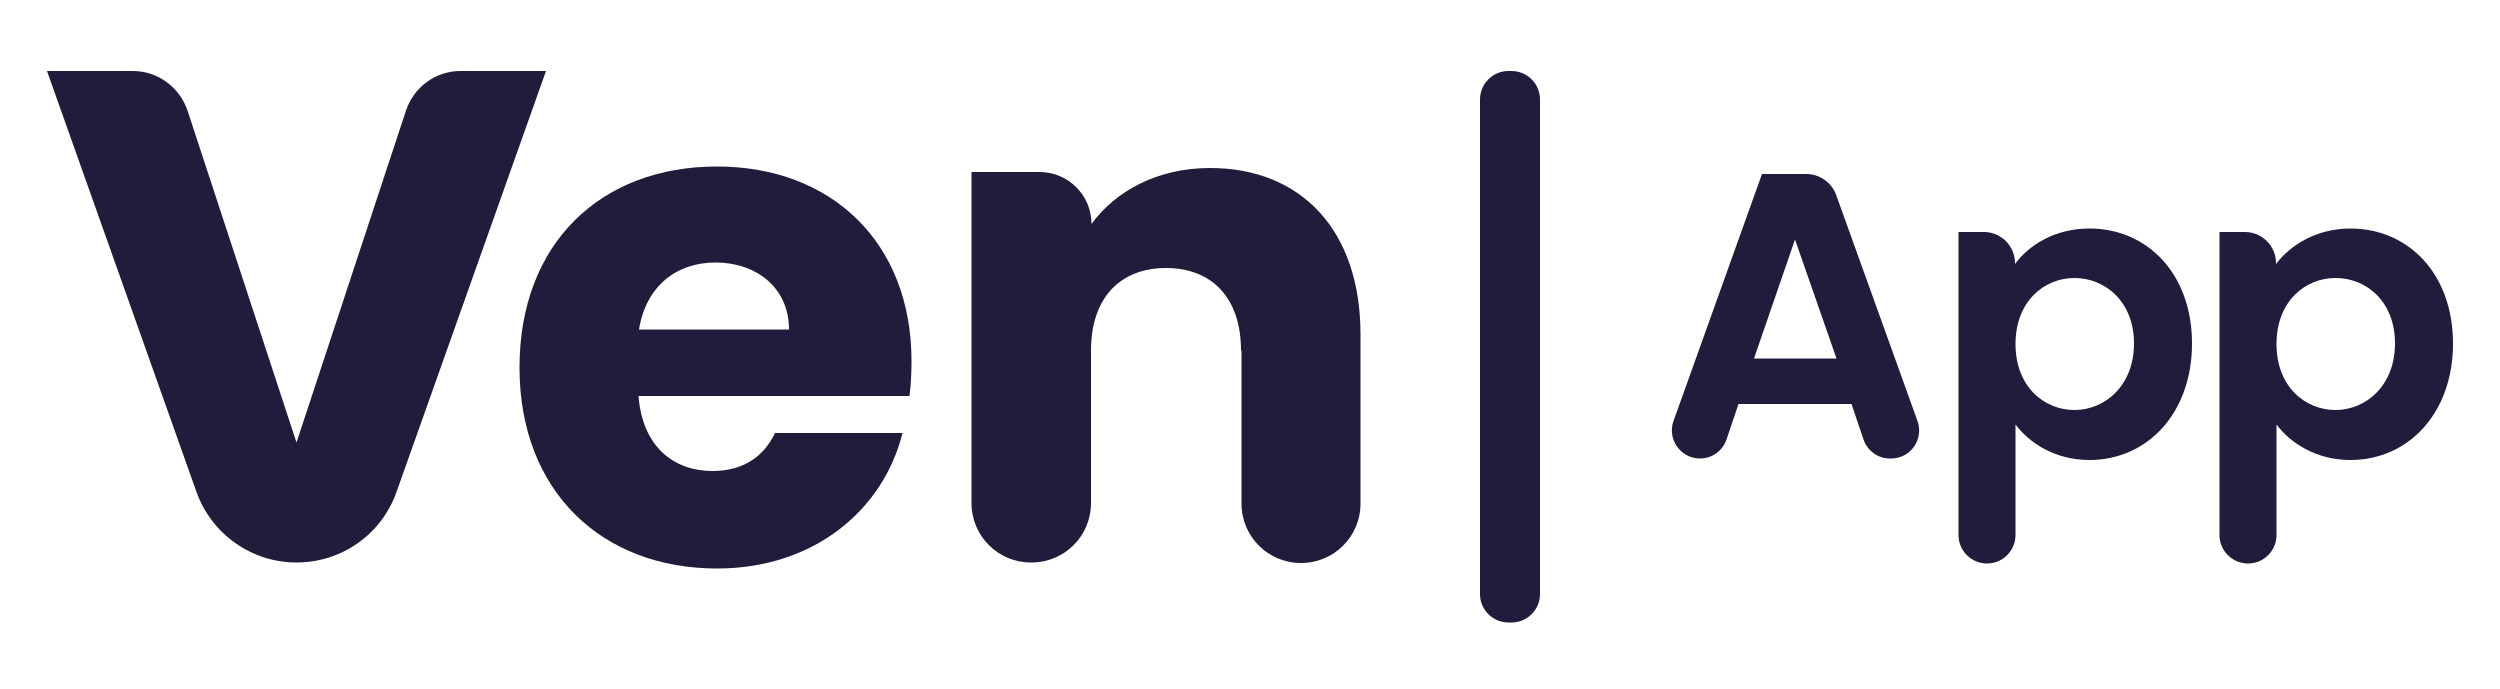 <?xml version="1.0" encoding="utf-8"?>
<!-- Generator: Adobe Illustrator 27.1.1, SVG Export Plug-In . SVG Version: 6.00 Build 0)  -->
<svg version="1.1" id="Layer_1" xmlns="http://www.w3.org/2000/svg" xmlns:xlink="http://www.w3.org/1999/xlink" x="0px" y="0px"
	 viewBox="0 0 500 137.8" style="enable-background:new 0 0 500 137.8;" xml:space="preserve">
<style type="text/css">
	.st0{fill:#201D3C;}
</style>
<g>
	<g>
		<g>
			<g>
				<g>
					<path class="st0" d="M92.1,14.2h17.1L79.3,98.4c-3,8.5-11,14.1-20,14.1h0c-9,0-17-5.7-20-14.1L9.4,14.2h17.2
						c4.9,0,9.3,3.2,10.9,7.9l21.8,66.4l21.9-66.4C82.8,17.4,87.1,14.2,92.1,14.2z"/>
					<path class="st0" d="M143.4,113.7c-23,0-39.5-15.4-39.5-40.2c0-24.8,16.2-40.2,39.5-40.2c22.8,0,38.9,15.1,38.9,38.9
						c0,2.2-0.1,4.6-0.4,7h-54.2c0.8,10.2,7.1,15,14.8,15c6.7,0,10.5-3.4,12.5-7.6h25.5C176.7,101.9,162.9,113.7,143.4,113.7z
						 M127.8,65.9h30c0-8.5-6.7-13.4-14.7-13.4C135.3,52.5,129.2,57.2,127.8,65.9z"/>
					<path class="st0" d="M248.2,70.1c0-10.6-5.9-16.5-15-16.5c-9.1,0-15,5.9-15,16.5v30.5c0,6.6-5.3,11.9-11.9,11.9h-0.1
						c-6.6,0-11.9-5.3-11.9-11.9V34.4h13.6c5.7,0,10.4,4.6,10.4,10.4v0c4.8-6.6,13.2-11.2,23.7-11.2c18.1,0,30.1,12.3,30.1,33.3
						v33.8c0,6.6-5.3,11.9-11.9,11.9h0c-6.6,0-11.9-5.3-11.9-11.9V70.1z"/>
				</g>
			</g>
		</g>
		<path class="st0" d="M302.3,124.5h-0.6c-3.1,0-5.7-2.5-5.7-5.7V19.9c0-3.1,2.5-5.7,5.7-5.7h0.6c3.1,0,5.7,2.5,5.7,5.7v98.9
			C308,122,305.4,124.5,302.3,124.5z"/>
		<path class="st0" d="M370.3,80.8h-22.6l-2.4,7.1c-0.8,2.3-2.9,3.8-5.3,3.8l0,0c-3.9,0-6.6-3.9-5.3-7.5l17.7-49.4h8.9
			c2.6,0,5,1.7,5.9,4.1l16.3,45.3c1.3,3.7-1.4,7.5-5.3,7.5H378c-2.4,0-4.5-1.5-5.3-3.8L370.3,80.8z M359,47.9l-8.2,23.8h16.5
			L359,47.9z"/>
		<path class="st0" d="M417.9,45.7c11.5,0,20.5,9,20.5,23s-9,23.3-20.5,23.3c-7,0-12.1-3.5-14.8-7.1v22.1c0,3.1-2.5,5.7-5.7,5.7l0,0
			c-3.1,0-5.7-2.5-5.7-5.7V46.4h5.1c3.4,0,6.2,2.8,6.2,6.2v0.2C405.7,49.1,410.9,45.7,417.9,45.7z M414.9,55.6
			c-6.1,0-11.8,4.7-11.8,13.2c0,8.5,5.7,13.2,11.8,13.2c6.1,0,11.9-4.9,11.9-13.3S421,55.6,414.9,55.6z"/>
		<path class="st0" d="M470.1,45.7c11.5,0,20.5,9,20.5,23s-9,23.3-20.5,23.3c-7,0-12.1-3.5-14.8-7.1v22.1c0,3.1-2.5,5.7-5.7,5.7l0,0
			c-3.1,0-5.7-2.5-5.7-5.7V46.4h5.1c3.4,0,6.2,2.8,6.2,6.2v0.2C458,49.1,463.2,45.7,470.1,45.7z M467.1,55.6
			c-6.1,0-11.8,4.7-11.8,13.2c0,8.5,5.7,13.2,11.8,13.2c6.1,0,11.9-4.9,11.9-13.3S473.3,55.6,467.1,55.6z"/>
	</g>
</g>
</svg>
